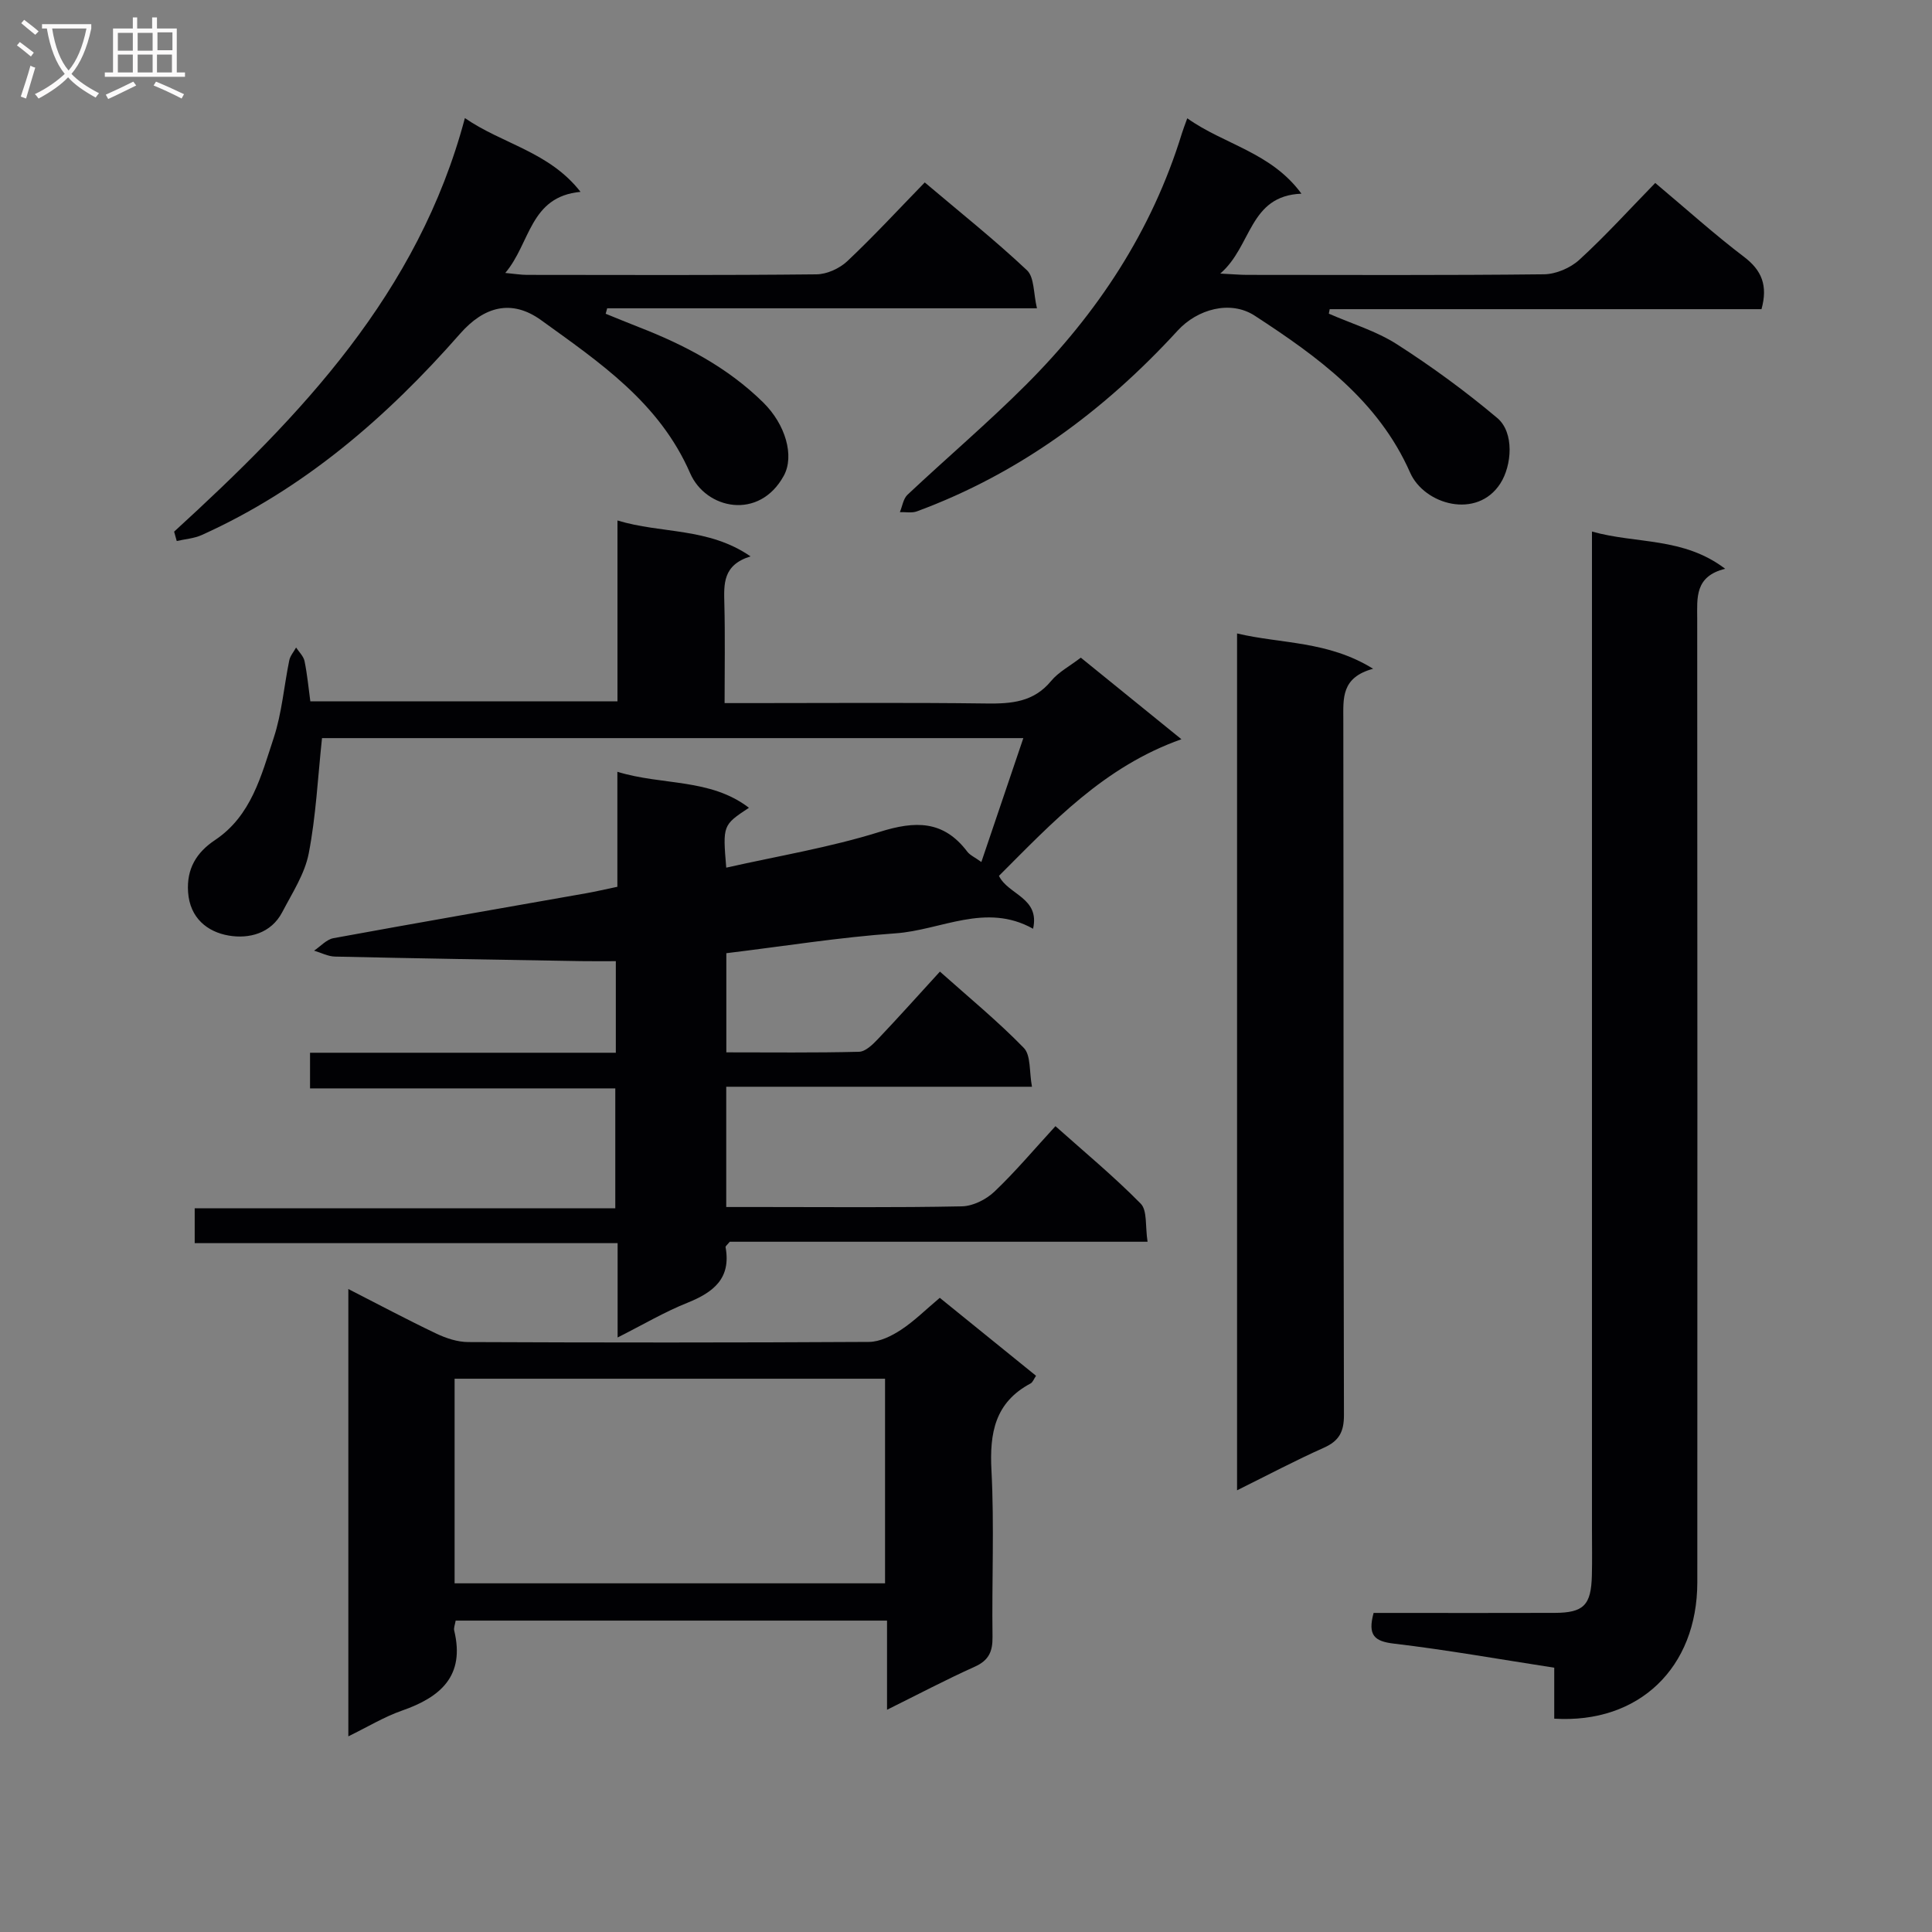 <svg enable-background="new 0 0 400 400" viewBox="0 0 400 400" xmlns="http://www.w3.org/2000/svg"><rect x="0" y="0" width="400" height="400" fill="#808080" stroke="none"/><g fill="#010104"><path d="m237.59 257.09c-29.59 0-58.2 0-86.5 0-.51.63-.91.92-.87 1.12 1.19 6.5-2.53 9.36-7.93 11.53-4.73 1.89-9.16 4.52-14.42 7.17 0-6.86 0-12.94 0-19.53-29.39 0-58.3 0-87.56 0 0-2.57 0-4.64 0-7.21h87.08c0-8.35 0-16.24 0-24.83-20.89 0-41.93 0-63.2 0 0-2.76 0-4.83 0-7.38h63.31c0-6.55 0-12.63 0-18.96-2.43 0-4.83.03-7.23-.01-16.97-.29-33.94-.56-50.91-.94-1.45-.03-2.89-.8-4.33-1.23 1.33-.89 2.56-2.31 4-2.58 17.46-3.2 34.96-6.23 52.44-9.32 1.96-.35 3.89-.81 6.35-1.32 0-7.78 0-15.55 0-23.81 9.34 2.87 19.2 1.3 27.24 7.45-5.43 3.6-5.43 3.6-4.7 12.4 10.68-2.41 21.45-4.18 31.77-7.41 7.37-2.31 13.2-2.42 18.13 4.09.56.74 1.55 1.16 2.92 2.15 2.92-8.63 5.72-16.87 8.69-25.65-49.03 0-97.54 0-145.2 0-.88 8.2-1.25 16.14-2.75 23.87-.82 4.24-3.41 8.18-5.46 12.12-2.33 4.49-6.95 5.6-11.1 4.89-4.4-.75-8.06-3.62-8.42-9.01-.33-4.8 1.72-8.19 5.57-10.76 7.53-5.02 9.57-13.34 12.15-21.13 1.7-5.15 2.13-10.72 3.23-16.08.19-.94.93-1.77 1.41-2.66.61.93 1.54 1.8 1.75 2.81.56 2.72.82 5.51 1.2 8.33h63.59c0-12.48 0-24.6 0-37.44 9.15 2.78 18.77 1.39 27.55 7.43-5.77 1.79-5.52 5.72-5.42 9.81.17 6.64.05 13.29.05 20.57h5.72c16.17 0 32.33-.13 48.49.08 5.19.07 9.79-.29 13.4-4.67 1.54-1.86 3.87-3.07 6.14-4.82 6.64 5.39 13.21 10.72 20.83 16.89-16.05 5.69-26.73 17.25-37.78 28.29 1.94 3.95 8.51 4.49 7.07 10.95-9.8-5.5-19.06.3-28.52.95-11.58.81-23.08 2.67-34.99 4.11v20.53c9.23 0 18.35.11 27.46-.12 1.34-.03 2.84-1.49 3.91-2.62 4.24-4.46 8.34-9.05 12.85-13.98 5.95 5.31 11.97 10.25 17.37 15.8 1.49 1.53 1.1 4.89 1.69 8.04-21.48 0-42.22 0-63.3 0v24.9h7.31c13.83 0 27.67.14 41.49-.14 2.29-.05 5.02-1.42 6.72-3.04 4.33-4.11 8.19-8.72 12.64-13.56 6.03 5.38 12.14 10.44 17.67 16.06 1.37 1.43.9 4.67 1.4 7.87z"/><path d="m321.79 355.83c0-3.61 0-6.89 0-10.55-11.3-1.74-22.23-3.69-33.23-4.99-4.04-.48-5.42-1.75-4.17-6.35h4.46c11 0 22 .03 33-.01 6.04-.02 7.58-1.59 7.73-7.75.08-3.16.02-6.33.02-9.5 0-66.49 0-132.99 0-199.48 0-2.15 0-4.29 0-7.15 9.2 2.6 18.89 1.1 27.58 7.71-6.33 1.56-5.8 6-5.79 10.39.04 66.49.05 132.99.02 199.48-.02 17.61-12.04 29.29-29.62 28.2z"/><path d="m94.34 335.53c-.13.82-.44 1.5-.3 2.07 2.27 9.39-2.82 13.78-10.83 16.57-3.67 1.28-7.07 3.36-11.09 5.32 0-31.12 0-61.53 0-92.61 6.22 3.18 12.16 6.34 18.24 9.24 2.02.96 4.37 1.73 6.57 1.74 27.66.12 55.31.13 82.97-.03 2.23-.01 4.68-1.22 6.62-2.49 2.76-1.81 5.14-4.19 8.05-6.64 6.6 5.35 13.15 10.65 19.93 16.14-.44.64-.67 1.34-1.13 1.59-7.38 3.93-8.51 10.25-8.1 17.99.6 11.46.06 22.98.22 34.48.04 3.04-.77 4.87-3.69 6.18-5.87 2.64-11.58 5.65-18.15 8.91 0-6.62 0-12.37 0-18.46-30.11 0-59.63 0-89.31 0zm-.22-7.72h89.12c0-14.23 0-28.29 0-42.36-29.9 0-59.46 0-89.12 0z"/><path d="m256.12 308.55c0-59.62 0-118.24 0-177.4 9.16 2.18 18.78 1.49 28.17 7.31-6.64 1.8-6.17 6.13-6.17 10.55.07 47.98.01 95.96.13 143.95.01 3.47-.99 5.36-4.16 6.78-5.84 2.6-11.51 5.61-17.97 8.81z"/><path d="m36.05 110.07c26.25-23.99 50.56-49.36 60.2-85.62 7.86 5.41 17.45 6.95 23.94 15.27-10.56 1-10.33 10.61-15.58 16.79 2.04.19 3.25.4 4.47.4 19.99.02 39.98.1 59.96-.11 2.17-.02 4.79-1.22 6.4-2.74 5.44-5.13 10.53-10.64 16.02-16.29 7.36 6.23 14.52 11.93 21.16 18.18 1.55 1.46 1.33 4.79 2.07 7.88-30.2 0-59.59 0-88.98 0-.1.38-.21.75-.31 1.13 2.26.91 4.51 1.85 6.77 2.73 9.52 3.7 18.44 8.35 25.83 15.62 4.66 4.58 6.51 11.1 4.28 15.18-5.09 9.3-16.13 6.97-19.39-.51-6.38-14.65-18.77-22.96-30.85-31.69-6.12-4.42-11.83-2.84-16.78 2.8-15.17 17.28-32.3 32.13-53.51 41.69-1.58.71-3.43.83-5.16 1.23-.18-.64-.36-1.29-.54-1.94z"/><path d="m342.7 37.88c6.59 5.53 12.28 10.67 18.37 15.29 3.71 2.81 4.97 5.97 3.63 10.84-29.65 0-59.52 0-89.4 0-.06.31-.12.62-.18.93 4.73 2.08 9.82 3.59 14.12 6.35 7.22 4.63 14.19 9.73 20.75 15.25 3.58 3.01 3.03 9.84.64 13.56-4.82 7.49-15.74 4.4-18.68-2.25-6.61-14.98-19.16-24.01-32.17-32.49-5.06-3.29-11.9-1.34-15.95 3.08-15.16 16.54-32.78 29.6-53.99 37.43-1.05.39-2.35.12-3.53.16.51-1.22.7-2.77 1.58-3.6 8.13-7.64 16.64-14.87 24.52-22.75 14.79-14.78 26.08-31.86 32.28-52.04.24-.78.54-1.54 1.12-3.15 7.67 5.46 17.35 7.02 23.64 15.61-10.9.43-10.22 10.89-16.81 16.54 2.75.14 4.15.27 5.54.27 20.5.01 40.99.11 61.49-.12 2.48-.03 5.46-1.31 7.3-2.99 5.38-4.92 10.31-10.36 15.73-15.92z"/></g><path d="m6.4 11.7c-1-.8-1.9-1.6-2.9-2.3l.6-.7c.9.7 1.9 1.4 2.9 2.2zm-2.1 8.3c.7-2.1 1.4-4.2 2-6.4.2.1.6.3 1 .4-.7 2.3-1.3 4.4-1.9 6.4zm3-12.8c-1.1-.9-2.1-1.7-2.9-2.4l.6-.7c1 .8 2 1.5 3 2.4zm1.4-1.3v-.9h10.2v.9c-.9 4.2-2.3 7.3-4.1 9.4 1.3 1.4 3.2 2.7 5.7 4-.2.2-.4.5-.7.9-2.5-1.4-4.4-2.7-5.7-4.2-1.4 1.5-3.5 3-6.1 4.4 0 0 0 0-.1-.1-.3-.4-.5-.7-.7-.8 2.7-1.3 4.7-2.8 6.2-4.2-1.8-2.2-3-5.3-3.7-9.4zm9.2 0h-7.1c.6 3.8 1.7 6.7 3.4 8.7 1.7-2 2.9-4.8 3.7-8.7z" fill="#fbfafa"/><path d="m31.6 3.6h.9v2.3h4.1v9.1h1.7v.9h-16.6v-.9h1.7v-9.1h4.1v-2.3h.9v2.3h3.1v-2.3zm-4 13.3.6.8c-1.9.9-3.8 1.9-5.8 2.8-.2-.3-.3-.6-.5-.9 2-.9 3.9-1.8 5.7-2.7zm-3.2-10.1v3.7h3.1v-3.7zm0 4.5v3.7h3.1v-3.7zm4.1-4.5v3.7h3.1v-3.7zm0 4.5v3.7h3.1v-3.7zm9.1 9.1c-2.1-1.1-4.1-2-5.8-2.7l.5-.8c2.2.9 4.1 1.8 5.8 2.6zm-1.9-13.7h-3.1v3.7h3.1v-3.6zm-3.2 4.6v3.7h3.1v-3.7z" fill="#fbfafa"/></svg>